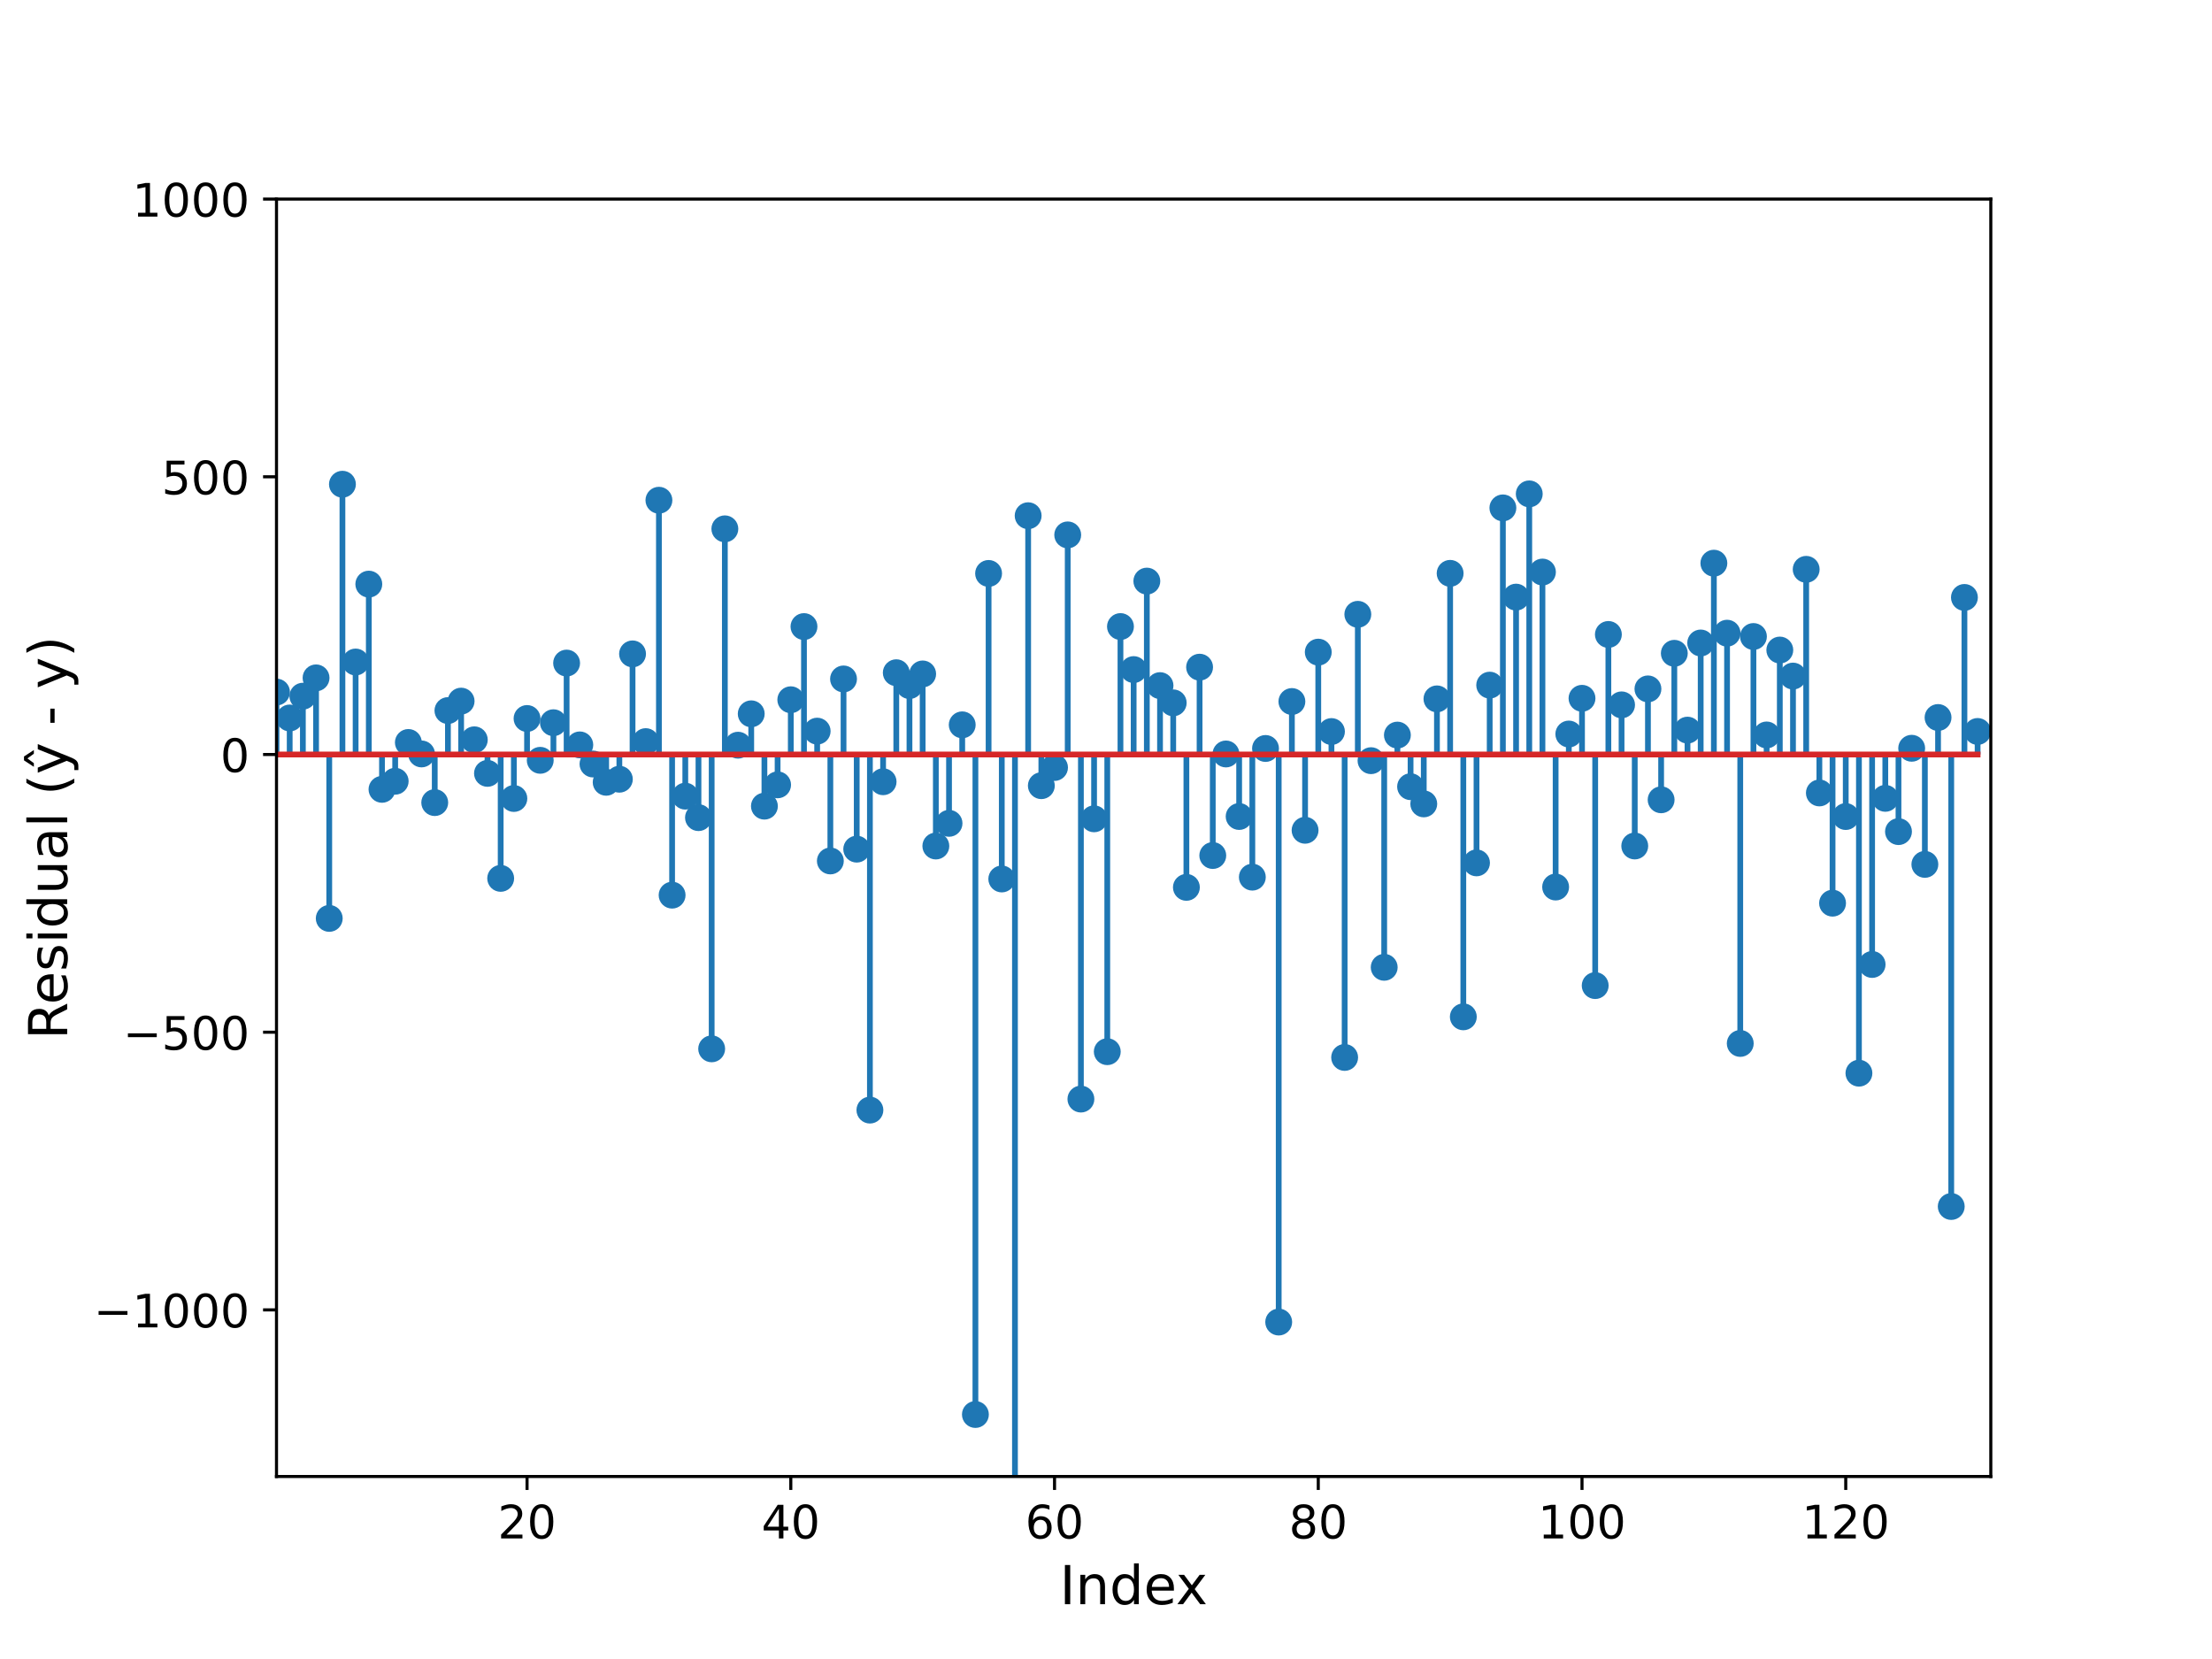 <?xml version="1.0" encoding="utf-8" standalone="no"?>
<!DOCTYPE svg PUBLIC "-//W3C//DTD SVG 1.1//EN"
  "http://www.w3.org/Graphics/SVG/1.1/DTD/svg11.dtd">
<!-- Created with matplotlib (https://matplotlib.org/) -->
<svg height="432pt" version="1.1" viewBox="0 0 576 432" width="576pt" xmlns="http://www.w3.org/2000/svg" xmlns:xlink="http://www.w3.org/1999/xlink">
 <defs>
  <style type="text/css">*{stroke-linecap:butt;stroke-linejoin:round;}</style>
 </defs>
 <g id="figure_1">
  <g id="patch_1">
   <path d="M 0 432 
L 576 432 
L 576 0 
L 0 0 
z
" style="fill:#ffffff;"/>
  </g>
  <g id="axes_1">
   <g id="patch_2">
    <path d="M 72 384.48 
L 518.4 384.48 
L 518.4 51.84 
L 72 51.84 
z
" style="fill:#ffffff;"/>
   </g>
   <g id="matplotlib.axis_1">
    <g id="xtick_1">
     <g id="line2d_1">
      <defs>
       <path d="M 0 0 
L 0 3.5 
" id="mcae32a665b" style="stroke:#000000;stroke-width:0.8;"/>
      </defs>
      <g>
       <use style="stroke:#000000;stroke-width:0.8;" x="137.243" xlink:href="#mcae32a665b" y="384.48"/>
      </g>
     </g>
     <g id="text_1">
      <!-- 20 -->
      <g transform="translate(129.608 400.598)scale(0.12 -0.12)">
       <defs>
        <path d="M 19.188 8.297 
L 53.609 8.297 
L 53.609 0 
L 7.328 0 
L 7.328 8.297 
Q 12.938 14.109 22.625 23.891 
Q 32.328 33.688 34.812 36.531 
Q 39.547 41.844 41.422 45.531 
Q 43.312 49.219 43.312 52.781 
Q 43.312 58.594 39.234 62.25 
Q 35.156 65.922 28.609 65.922 
Q 23.969 65.922 18.812 64.312 
Q 13.672 62.703 7.812 59.422 
L 7.812 69.391 
Q 13.766 71.781 18.938 73 
Q 24.125 74.219 28.422 74.219 
Q 39.75 74.219 46.484 68.547 
Q 53.219 62.891 53.219 53.422 
Q 53.219 48.922 51.531 44.891 
Q 49.859 40.875 45.406 35.406 
Q 44.188 33.984 37.641 27.219 
Q 31.109 20.453 19.188 8.297 
z
" id="DejaVuSans-50"/>
        <path d="M 31.781 66.406 
Q 24.172 66.406 20.328 58.906 
Q 16.5 51.422 16.5 36.375 
Q 16.5 21.391 20.328 13.891 
Q 24.172 6.391 31.781 6.391 
Q 39.453 6.391 43.281 13.891 
Q 47.125 21.391 47.125 36.375 
Q 47.125 51.422 43.281 58.906 
Q 39.453 66.406 31.781 66.406 
z
M 31.781 74.219 
Q 44.047 74.219 50.516 64.516 
Q 56.984 54.828 56.984 36.375 
Q 56.984 17.969 50.516 8.266 
Q 44.047 -1.422 31.781 -1.422 
Q 19.531 -1.422 13.062 8.266 
Q 6.594 17.969 6.594 36.375 
Q 6.594 54.828 13.062 64.516 
Q 19.531 74.219 31.781 74.219 
z
" id="DejaVuSans-48"/>
       </defs>
       <use xlink:href="#DejaVuSans-50"/>
       <use x="63.623" xlink:href="#DejaVuSans-48"/>
      </g>
     </g>
    </g>
    <g id="xtick_2">
     <g id="line2d_2">
      <g>
       <use style="stroke:#000000;stroke-width:0.8;" x="205.92" xlink:href="#mcae32a665b" y="384.48"/>
      </g>
     </g>
     <g id="text_2">
      <!-- 40 -->
      <g transform="translate(198.285 400.598)scale(0.12 -0.12)">
       <defs>
        <path d="M 37.797 64.312 
L 12.891 25.391 
L 37.797 25.391 
z
M 35.203 72.906 
L 47.609 72.906 
L 47.609 25.391 
L 58.016 25.391 
L 58.016 17.188 
L 47.609 17.188 
L 47.609 0 
L 37.797 0 
L 37.797 17.188 
L 4.891 17.188 
L 4.891 26.703 
z
" id="DejaVuSans-52"/>
       </defs>
       <use xlink:href="#DejaVuSans-52"/>
       <use x="63.623" xlink:href="#DejaVuSans-48"/>
      </g>
     </g>
    </g>
    <g id="xtick_3">
     <g id="line2d_3">
      <g>
       <use style="stroke:#000000;stroke-width:0.8;" x="274.597" xlink:href="#mcae32a665b" y="384.48"/>
      </g>
     </g>
     <g id="text_3">
      <!-- 60 -->
      <g transform="translate(266.962 400.598)scale(0.12 -0.12)">
       <defs>
        <path d="M 33.016 40.375 
Q 26.375 40.375 22.484 35.828 
Q 18.609 31.297 18.609 23.391 
Q 18.609 15.531 22.484 10.953 
Q 26.375 6.391 33.016 6.391 
Q 39.656 6.391 43.531 10.953 
Q 47.406 15.531 47.406 23.391 
Q 47.406 31.297 43.531 35.828 
Q 39.656 40.375 33.016 40.375 
z
M 52.594 71.297 
L 52.594 62.312 
Q 48.875 64.062 45.094 64.984 
Q 41.312 65.922 37.594 65.922 
Q 27.828 65.922 22.672 59.328 
Q 17.531 52.734 16.797 39.406 
Q 19.672 43.656 24.016 45.922 
Q 28.375 48.188 33.594 48.188 
Q 44.578 48.188 50.953 41.516 
Q 57.328 34.859 57.328 23.391 
Q 57.328 12.156 50.688 5.359 
Q 44.047 -1.422 33.016 -1.422 
Q 20.359 -1.422 13.672 8.266 
Q 6.984 17.969 6.984 36.375 
Q 6.984 53.656 15.188 63.938 
Q 23.391 74.219 37.203 74.219 
Q 40.922 74.219 44.703 73.484 
Q 48.484 72.75 52.594 71.297 
z
" id="DejaVuSans-54"/>
       </defs>
       <use xlink:href="#DejaVuSans-54"/>
       <use x="63.623" xlink:href="#DejaVuSans-48"/>
      </g>
     </g>
    </g>
    <g id="xtick_4">
     <g id="line2d_4">
      <g>
       <use style="stroke:#000000;stroke-width:0.8;" x="343.274" xlink:href="#mcae32a665b" y="384.48"/>
      </g>
     </g>
     <g id="text_4">
      <!-- 80 -->
      <g transform="translate(335.639 400.598)scale(0.12 -0.12)">
       <defs>
        <path d="M 31.781 34.625 
Q 24.75 34.625 20.719 30.859 
Q 16.703 27.094 16.703 20.516 
Q 16.703 13.922 20.719 10.156 
Q 24.75 6.391 31.781 6.391 
Q 38.812 6.391 42.859 10.172 
Q 46.922 13.969 46.922 20.516 
Q 46.922 27.094 42.891 30.859 
Q 38.875 34.625 31.781 34.625 
z
M 21.922 38.812 
Q 15.578 40.375 12.031 44.719 
Q 8.5 49.078 8.5 55.328 
Q 8.5 64.062 14.719 69.141 
Q 20.953 74.219 31.781 74.219 
Q 42.672 74.219 48.875 69.141 
Q 55.078 64.062 55.078 55.328 
Q 55.078 49.078 51.531 44.719 
Q 48 40.375 41.703 38.812 
Q 48.828 37.156 52.797 32.312 
Q 56.781 27.484 56.781 20.516 
Q 56.781 9.906 50.312 4.234 
Q 43.844 -1.422 31.781 -1.422 
Q 19.734 -1.422 13.25 4.234 
Q 6.781 9.906 6.781 20.516 
Q 6.781 27.484 10.781 32.312 
Q 14.797 37.156 21.922 38.812 
z
M 18.312 54.391 
Q 18.312 48.734 21.844 45.562 
Q 25.391 42.391 31.781 42.391 
Q 38.141 42.391 41.719 45.562 
Q 45.312 48.734 45.312 54.391 
Q 45.312 60.062 41.719 63.234 
Q 38.141 66.406 31.781 66.406 
Q 25.391 66.406 21.844 63.234 
Q 18.312 60.062 18.312 54.391 
z
" id="DejaVuSans-56"/>
       </defs>
       <use xlink:href="#DejaVuSans-56"/>
       <use x="63.623" xlink:href="#DejaVuSans-48"/>
      </g>
     </g>
    </g>
    <g id="xtick_5">
     <g id="line2d_5">
      <g>
       <use style="stroke:#000000;stroke-width:0.8;" x="411.951" xlink:href="#mcae32a665b" y="384.48"/>
      </g>
     </g>
     <g id="text_5">
      <!-- 100 -->
      <g transform="translate(400.498 400.598)scale(0.12 -0.12)">
       <defs>
        <path d="M 12.406 8.297 
L 28.516 8.297 
L 28.516 63.922 
L 10.984 60.406 
L 10.984 69.391 
L 28.422 72.906 
L 38.281 72.906 
L 38.281 8.297 
L 54.391 8.297 
L 54.391 0 
L 12.406 0 
z
" id="DejaVuSans-49"/>
       </defs>
       <use xlink:href="#DejaVuSans-49"/>
       <use x="63.623" xlink:href="#DejaVuSans-48"/>
       <use x="127.246" xlink:href="#DejaVuSans-48"/>
      </g>
     </g>
    </g>
    <g id="xtick_6">
     <g id="line2d_6">
      <g>
       <use style="stroke:#000000;stroke-width:0.8;" x="480.628" xlink:href="#mcae32a665b" y="384.48"/>
      </g>
     </g>
     <g id="text_6">
      <!-- 120 -->
      <g transform="translate(469.175 400.598)scale(0.12 -0.12)">
       <use xlink:href="#DejaVuSans-49"/>
       <use x="63.623" xlink:href="#DejaVuSans-50"/>
       <use x="127.246" xlink:href="#DejaVuSans-48"/>
      </g>
     </g>
    </g>
    <g id="text_7">
     <!-- Index -->
     <g transform="translate(275.927 417.732)scale(0.14 -0.14)">
      <defs>
       <path d="M 9.812 72.906 
L 19.672 72.906 
L 19.672 0 
L 9.812 0 
z
" id="DejaVuSans-73"/>
       <path d="M 54.891 33.016 
L 54.891 0 
L 45.906 0 
L 45.906 32.719 
Q 45.906 40.484 42.875 44.328 
Q 39.844 48.188 33.797 48.188 
Q 26.516 48.188 22.312 43.547 
Q 18.109 38.922 18.109 30.906 
L 18.109 0 
L 9.078 0 
L 9.078 54.688 
L 18.109 54.688 
L 18.109 46.188 
Q 21.344 51.125 25.703 53.562 
Q 30.078 56 35.797 56 
Q 45.219 56 50.047 50.172 
Q 54.891 44.344 54.891 33.016 
z
" id="DejaVuSans-110"/>
       <path d="M 45.406 46.391 
L 45.406 75.984 
L 54.391 75.984 
L 54.391 0 
L 45.406 0 
L 45.406 8.203 
Q 42.578 3.328 38.25 0.953 
Q 33.938 -1.422 27.875 -1.422 
Q 17.969 -1.422 11.734 6.484 
Q 5.516 14.406 5.516 27.297 
Q 5.516 40.188 11.734 48.094 
Q 17.969 56 27.875 56 
Q 33.938 56 38.25 53.625 
Q 42.578 51.266 45.406 46.391 
z
M 14.797 27.297 
Q 14.797 17.391 18.875 11.75 
Q 22.953 6.109 30.078 6.109 
Q 37.203 6.109 41.297 11.75 
Q 45.406 17.391 45.406 27.297 
Q 45.406 37.203 41.297 42.844 
Q 37.203 48.484 30.078 48.484 
Q 22.953 48.484 18.875 42.844 
Q 14.797 37.203 14.797 27.297 
z
" id="DejaVuSans-100"/>
       <path d="M 56.203 29.594 
L 56.203 25.203 
L 14.891 25.203 
Q 15.484 15.922 20.484 11.062 
Q 25.484 6.203 34.422 6.203 
Q 39.594 6.203 44.453 7.469 
Q 49.312 8.734 54.109 11.281 
L 54.109 2.781 
Q 49.266 0.734 44.188 -0.344 
Q 39.109 -1.422 33.891 -1.422 
Q 20.797 -1.422 13.156 6.188 
Q 5.516 13.812 5.516 26.812 
Q 5.516 40.234 12.766 48.109 
Q 20.016 56 32.328 56 
Q 43.359 56 49.781 48.891 
Q 56.203 41.797 56.203 29.594 
z
M 47.219 32.234 
Q 47.125 39.594 43.094 43.984 
Q 39.062 48.391 32.422 48.391 
Q 24.906 48.391 20.391 44.141 
Q 15.875 39.891 15.188 32.172 
z
" id="DejaVuSans-101"/>
       <path d="M 54.891 54.688 
L 35.109 28.078 
L 55.906 0 
L 45.312 0 
L 29.391 21.484 
L 13.484 0 
L 2.875 0 
L 24.125 28.609 
L 4.688 54.688 
L 15.281 54.688 
L 29.781 35.203 
L 44.281 54.688 
z
" id="DejaVuSans-120"/>
      </defs>
      <use xlink:href="#DejaVuSans-73"/>
      <use x="29.492" xlink:href="#DejaVuSans-110"/>
      <use x="92.871" xlink:href="#DejaVuSans-100"/>
      <use x="156.348" xlink:href="#DejaVuSans-101"/>
      <use x="216.121" xlink:href="#DejaVuSans-120"/>
     </g>
    </g>
   </g>
   <g id="matplotlib.axis_2">
    <g id="ytick_1">
     <g id="line2d_7">
      <defs>
       <path d="M 0 0 
L -3.5 0 
" id="m6c1aef86cd" style="stroke:#000000;stroke-width:0.8;"/>
      </defs>
      <g>
       <use style="stroke:#000000;stroke-width:0.8;" x="72" xlink:href="#m6c1aef86cd" y="341.092"/>
      </g>
     </g>
     <g id="text_8">
      <!-- −1000 -->
      <g transform="translate(24.404 345.651)scale(0.12 -0.12)">
       <defs>
        <path d="M 10.594 35.5 
L 73.188 35.5 
L 73.188 27.203 
L 10.594 27.203 
z
" id="DejaVuSans-8722"/>
       </defs>
       <use xlink:href="#DejaVuSans-8722"/>
       <use x="83.789" xlink:href="#DejaVuSans-49"/>
       <use x="147.412" xlink:href="#DejaVuSans-48"/>
       <use x="211.035" xlink:href="#DejaVuSans-48"/>
       <use x="274.658" xlink:href="#DejaVuSans-48"/>
      </g>
     </g>
    </g>
    <g id="ytick_2">
     <g id="line2d_8">
      <g>
       <use style="stroke:#000000;stroke-width:0.8;" x="72" xlink:href="#m6c1aef86cd" y="268.779"/>
      </g>
     </g>
     <g id="text_9">
      <!-- −500 -->
      <g transform="translate(32.039 273.338)scale(0.12 -0.12)">
       <defs>
        <path d="M 10.797 72.906 
L 49.516 72.906 
L 49.516 64.594 
L 19.828 64.594 
L 19.828 46.734 
Q 21.969 47.469 24.109 47.828 
Q 26.266 48.188 28.422 48.188 
Q 40.625 48.188 47.75 41.5 
Q 54.891 34.812 54.891 23.391 
Q 54.891 11.625 47.562 5.094 
Q 40.234 -1.422 26.906 -1.422 
Q 22.312 -1.422 17.547 -0.641 
Q 12.797 0.141 7.719 1.703 
L 7.719 11.625 
Q 12.109 9.234 16.797 8.062 
Q 21.484 6.891 26.703 6.891 
Q 35.156 6.891 40.078 11.328 
Q 45.016 15.766 45.016 23.391 
Q 45.016 31 40.078 35.438 
Q 35.156 39.891 26.703 39.891 
Q 22.75 39.891 18.812 39.016 
Q 14.891 38.141 10.797 36.281 
z
" id="DejaVuSans-53"/>
       </defs>
       <use xlink:href="#DejaVuSans-8722"/>
       <use x="83.789" xlink:href="#DejaVuSans-53"/>
       <use x="147.412" xlink:href="#DejaVuSans-48"/>
       <use x="211.035" xlink:href="#DejaVuSans-48"/>
      </g>
     </g>
    </g>
    <g id="ytick_3">
     <g id="line2d_9">
      <g>
       <use style="stroke:#000000;stroke-width:0.8;" x="72" xlink:href="#m6c1aef86cd" y="196.466"/>
      </g>
     </g>
     <g id="text_10">
      <!-- 0 -->
      <g transform="translate(57.365 201.025)scale(0.12 -0.12)">
       <use xlink:href="#DejaVuSans-48"/>
      </g>
     </g>
    </g>
    <g id="ytick_4">
     <g id="line2d_10">
      <g>
       <use style="stroke:#000000;stroke-width:0.8;" x="72" xlink:href="#m6c1aef86cd" y="124.153"/>
      </g>
     </g>
     <g id="text_11">
      <!-- 500 -->
      <g transform="translate(42.095 128.712)scale(0.12 -0.12)">
       <use xlink:href="#DejaVuSans-53"/>
       <use x="63.623" xlink:href="#DejaVuSans-48"/>
       <use x="127.246" xlink:href="#DejaVuSans-48"/>
      </g>
     </g>
    </g>
    <g id="ytick_5">
     <g id="line2d_11">
      <g>
       <use style="stroke:#000000;stroke-width:0.8;" x="72" xlink:href="#m6c1aef86cd" y="51.84"/>
      </g>
     </g>
     <g id="text_12">
      <!-- 1000 -->
      <g transform="translate(34.46 56.399)scale(0.12 -0.12)">
       <use xlink:href="#DejaVuSans-49"/>
       <use x="63.623" xlink:href="#DejaVuSans-48"/>
       <use x="127.246" xlink:href="#DejaVuSans-48"/>
       <use x="190.869" xlink:href="#DejaVuSans-48"/>
      </g>
     </g>
    </g>
    <g id="text_13">
     <!-- Residual (ŷ - y) -->
     <g transform="translate(17.493 270.67)rotate(-90)scale(0.14 -0.14)">
      <defs>
       <path d="M 44.391 34.188 
Q 47.562 33.109 50.562 29.594 
Q 53.562 26.078 56.594 19.922 
L 66.609 0 
L 56 0 
L 46.688 18.703 
Q 43.062 26.031 39.672 28.422 
Q 36.281 30.812 30.422 30.812 
L 19.672 30.812 
L 19.672 0 
L 9.812 0 
L 9.812 72.906 
L 32.078 72.906 
Q 44.578 72.906 50.734 67.672 
Q 56.891 62.453 56.891 51.906 
Q 56.891 45.016 53.688 40.469 
Q 50.484 35.938 44.391 34.188 
z
M 19.672 64.797 
L 19.672 38.922 
L 32.078 38.922 
Q 39.203 38.922 42.844 42.219 
Q 46.484 45.516 46.484 51.906 
Q 46.484 58.297 42.844 61.547 
Q 39.203 64.797 32.078 64.797 
z
" id="DejaVuSans-82"/>
       <path d="M 44.281 53.078 
L 44.281 44.578 
Q 40.484 46.531 36.375 47.5 
Q 32.281 48.484 27.875 48.484 
Q 21.188 48.484 17.844 46.438 
Q 14.5 44.391 14.5 40.281 
Q 14.5 37.156 16.891 35.375 
Q 19.281 33.594 26.516 31.984 
L 29.594 31.297 
Q 39.156 29.25 43.188 25.516 
Q 47.219 21.781 47.219 15.094 
Q 47.219 7.469 41.188 3.016 
Q 35.156 -1.422 24.609 -1.422 
Q 20.219 -1.422 15.453 -0.562 
Q 10.688 0.297 5.422 2 
L 5.422 11.281 
Q 10.406 8.688 15.234 7.391 
Q 20.062 6.109 24.812 6.109 
Q 31.156 6.109 34.562 8.281 
Q 37.984 10.453 37.984 14.406 
Q 37.984 18.062 35.516 20.016 
Q 33.062 21.969 24.703 23.781 
L 21.578 24.516 
Q 13.234 26.266 9.516 29.906 
Q 5.812 33.547 5.812 39.891 
Q 5.812 47.609 11.281 51.797 
Q 16.75 56 26.812 56 
Q 31.781 56 36.172 55.266 
Q 40.578 54.547 44.281 53.078 
z
" id="DejaVuSans-115"/>
       <path d="M 9.422 54.688 
L 18.406 54.688 
L 18.406 0 
L 9.422 0 
z
M 9.422 75.984 
L 18.406 75.984 
L 18.406 64.594 
L 9.422 64.594 
z
" id="DejaVuSans-105"/>
       <path d="M 8.5 21.578 
L 8.5 54.688 
L 17.484 54.688 
L 17.484 21.922 
Q 17.484 14.156 20.5 10.266 
Q 23.531 6.391 29.594 6.391 
Q 36.859 6.391 41.078 11.031 
Q 45.312 15.672 45.312 23.688 
L 45.312 54.688 
L 54.297 54.688 
L 54.297 0 
L 45.312 0 
L 45.312 8.406 
Q 42.047 3.422 37.719 1 
Q 33.406 -1.422 27.688 -1.422 
Q 18.266 -1.422 13.375 4.438 
Q 8.5 10.297 8.5 21.578 
z
M 31.109 56 
z
" id="DejaVuSans-117"/>
       <path d="M 34.281 27.484 
Q 23.391 27.484 19.188 25 
Q 14.984 22.516 14.984 16.5 
Q 14.984 11.719 18.141 8.906 
Q 21.297 6.109 26.703 6.109 
Q 34.188 6.109 38.703 11.406 
Q 43.219 16.703 43.219 25.484 
L 43.219 27.484 
z
M 52.203 31.203 
L 52.203 0 
L 43.219 0 
L 43.219 8.297 
Q 40.141 3.328 35.547 0.953 
Q 30.953 -1.422 24.312 -1.422 
Q 15.922 -1.422 10.953 3.297 
Q 6 8.016 6 15.922 
Q 6 25.141 12.172 29.828 
Q 18.359 34.516 30.609 34.516 
L 43.219 34.516 
L 43.219 35.406 
Q 43.219 41.609 39.141 45 
Q 35.062 48.391 27.688 48.391 
Q 23 48.391 18.547 47.266 
Q 14.109 46.141 10.016 43.891 
L 10.016 52.203 
Q 14.938 54.109 19.578 55.047 
Q 24.219 56 28.609 56 
Q 40.484 56 46.344 49.844 
Q 52.203 43.703 52.203 31.203 
z
" id="DejaVuSans-97"/>
       <path d="M 9.422 75.984 
L 18.406 75.984 
L 18.406 0 
L 9.422 0 
z
" id="DejaVuSans-108"/>
       <path id="DejaVuSans-32"/>
       <path d="M 31 75.875 
Q 24.469 64.656 21.281 53.656 
Q 18.109 42.672 18.109 31.391 
Q 18.109 20.125 21.312 9.062 
Q 24.516 -2 31 -13.188 
L 23.188 -13.188 
Q 15.875 -1.703 12.234 9.375 
Q 8.594 20.453 8.594 31.391 
Q 8.594 42.281 12.203 53.312 
Q 15.828 64.359 23.188 75.875 
z
" id="DejaVuSans-40"/>
       <path d="M 25.984 80.328 
L 33.203 80.328 
L 45.172 61.969 
L 38.375 61.969 
L 29.594 73.922 
L 20.797 61.969 
L 14.016 61.969 
z
M 32.172 -5.078 
Q 28.375 -14.844 24.75 -17.812 
Q 21.141 -20.797 15.094 -20.797 
L 7.906 -20.797 
L 7.906 -13.281 
L 13.188 -13.281 
Q 16.891 -13.281 18.938 -11.516 
Q 21 -9.766 23.484 -3.219 
L 25.094 0.875 
L 2.984 54.688 
L 12.5 54.688 
L 29.594 11.922 
L 46.688 54.688 
L 56.203 54.688 
z
" id="DejaVuSans-375"/>
       <path d="M 4.891 31.391 
L 31.203 31.391 
L 31.203 23.391 
L 4.891 23.391 
z
" id="DejaVuSans-45"/>
       <path d="M 32.172 -5.078 
Q 28.375 -14.844 24.75 -17.812 
Q 21.141 -20.797 15.094 -20.797 
L 7.906 -20.797 
L 7.906 -13.281 
L 13.188 -13.281 
Q 16.891 -13.281 18.938 -11.516 
Q 21 -9.766 23.484 -3.219 
L 25.094 0.875 
L 2.984 54.688 
L 12.5 54.688 
L 29.594 11.922 
L 46.688 54.688 
L 56.203 54.688 
z
" id="DejaVuSans-121"/>
       <path d="M 8.016 75.875 
L 15.828 75.875 
Q 23.141 64.359 26.781 53.312 
Q 30.422 42.281 30.422 31.391 
Q 30.422 20.453 26.781 9.375 
Q 23.141 -1.703 15.828 -13.188 
L 8.016 -13.188 
Q 14.5 -2 17.703 9.062 
Q 20.906 20.125 20.906 31.391 
Q 20.906 42.672 17.703 53.656 
Q 14.5 64.656 8.016 75.875 
z
" id="DejaVuSans-41"/>
      </defs>
      <use xlink:href="#DejaVuSans-82"/>
      <use x="64.982" xlink:href="#DejaVuSans-101"/>
      <use x="126.506" xlink:href="#DejaVuSans-115"/>
      <use x="178.605" xlink:href="#DejaVuSans-105"/>
      <use x="206.389" xlink:href="#DejaVuSans-100"/>
      <use x="269.865" xlink:href="#DejaVuSans-117"/>
      <use x="333.244" xlink:href="#DejaVuSans-97"/>
      <use x="394.523" xlink:href="#DejaVuSans-108"/>
      <use x="422.307" xlink:href="#DejaVuSans-32"/>
      <use x="454.094" xlink:href="#DejaVuSans-40"/>
      <use x="493.107" xlink:href="#DejaVuSans-375"/>
      <use x="552.287" xlink:href="#DejaVuSans-32"/>
      <use x="584.074" xlink:href="#DejaVuSans-45"/>
      <use x="620.158" xlink:href="#DejaVuSans-32"/>
      <use x="651.945" xlink:href="#DejaVuSans-121"/>
      <use x="711.125" xlink:href="#DejaVuSans-41"/>
     </g>
    </g>
   </g>
   <g id="LineCollection_1">
    <path clip-path="url(#pf181bdb2a8)" d="M 68.566 196.466 
L 68.566 104.268 
" style="fill:none;stroke:#1f77b4;stroke-width:1.5;"/>
    <path clip-path="url(#pf181bdb2a8)" d="M 72 196.466 
L 72 180.211 
" style="fill:none;stroke:#1f77b4;stroke-width:1.5;"/>
    <path clip-path="url(#pf181bdb2a8)" d="M 75.434 196.466 
L 75.434 186.963 
" style="fill:none;stroke:#1f77b4;stroke-width:1.5;"/>
    <path clip-path="url(#pf181bdb2a8)" d="M 78.868 196.466 
L 78.868 181.283 
" style="fill:none;stroke:#1f77b4;stroke-width:1.5;"/>
    <path clip-path="url(#pf181bdb2a8)" d="M 82.302 196.466 
L 82.302 176.518 
" style="fill:none;stroke:#1f77b4;stroke-width:1.5;"/>
    <path clip-path="url(#pf181bdb2a8)" d="M 85.735 196.466 
L 85.735 239.149 
" style="fill:none;stroke:#1f77b4;stroke-width:1.5;"/>
    <path clip-path="url(#pf181bdb2a8)" d="M 89.169 196.466 
L 89.169 126.091 
" style="fill:none;stroke:#1f77b4;stroke-width:1.5;"/>
    <path clip-path="url(#pf181bdb2a8)" d="M 92.603 196.466 
L 92.603 172.386 
" style="fill:none;stroke:#1f77b4;stroke-width:1.5;"/>
    <path clip-path="url(#pf181bdb2a8)" d="M 96.037 196.466 
L 96.037 152.105 
" style="fill:none;stroke:#1f77b4;stroke-width:1.5;"/>
    <path clip-path="url(#pf181bdb2a8)" d="M 99.471 196.466 
L 99.471 205.541 
" style="fill:none;stroke:#1f77b4;stroke-width:1.5;"/>
    <path clip-path="url(#pf181bdb2a8)" d="M 102.905 196.466 
L 102.905 203.431 
" style="fill:none;stroke:#1f77b4;stroke-width:1.5;"/>
    <path clip-path="url(#pf181bdb2a8)" d="M 106.338 196.466 
L 106.338 193.338 
" style="fill:none;stroke:#1f77b4;stroke-width:1.5;"/>
    <path clip-path="url(#pf181bdb2a8)" d="M 109.772 196.466 
L 109.772 196.324 
" style="fill:none;stroke:#1f77b4;stroke-width:1.5;"/>
    <path clip-path="url(#pf181bdb2a8)" d="M 113.206 196.466 
L 113.206 208.992 
" style="fill:none;stroke:#1f77b4;stroke-width:1.5;"/>
    <path clip-path="url(#pf181bdb2a8)" d="M 116.64 196.466 
L 116.64 185.033 
" style="fill:none;stroke:#1f77b4;stroke-width:1.5;"/>
    <path clip-path="url(#pf181bdb2a8)" d="M 120.074 196.466 
L 120.074 182.572 
" style="fill:none;stroke:#1f77b4;stroke-width:1.5;"/>
    <path clip-path="url(#pf181bdb2a8)" d="M 123.508 196.466 
L 123.508 192.645 
" style="fill:none;stroke:#1f77b4;stroke-width:1.5;"/>
    <path clip-path="url(#pf181bdb2a8)" d="M 126.942 196.466 
L 126.942 201.382 
" style="fill:none;stroke:#1f77b4;stroke-width:1.5;"/>
    <path clip-path="url(#pf181bdb2a8)" d="M 130.375 196.466 
L 130.375 228.725 
" style="fill:none;stroke:#1f77b4;stroke-width:1.5;"/>
    <path clip-path="url(#pf181bdb2a8)" d="M 133.809 196.466 
L 133.809 207.923 
" style="fill:none;stroke:#1f77b4;stroke-width:1.5;"/>
    <path clip-path="url(#pf181bdb2a8)" d="M 137.243 196.466 
L 137.243 187.098 
" style="fill:none;stroke:#1f77b4;stroke-width:1.5;"/>
    <path clip-path="url(#pf181bdb2a8)" d="M 140.677 196.466 
L 140.677 197.985 
" style="fill:none;stroke:#1f77b4;stroke-width:1.5;"/>
    <path clip-path="url(#pf181bdb2a8)" d="M 144.111 196.466 
L 144.111 188.196 
" style="fill:none;stroke:#1f77b4;stroke-width:1.5;"/>
    <path clip-path="url(#pf181bdb2a8)" d="M 147.545 196.466 
L 147.545 172.666 
" style="fill:none;stroke:#1f77b4;stroke-width:1.5;"/>
    <path clip-path="url(#pf181bdb2a8)" d="M 150.978 196.466 
L 150.978 193.97 
" style="fill:none;stroke:#1f77b4;stroke-width:1.5;"/>
    <path clip-path="url(#pf181bdb2a8)" d="M 154.412 196.466 
L 154.412 198.946 
" style="fill:none;stroke:#1f77b4;stroke-width:1.5;"/>
    <path clip-path="url(#pf181bdb2a8)" d="M 157.846 196.466 
L 157.846 203.706 
" style="fill:none;stroke:#1f77b4;stroke-width:1.5;"/>
    <path clip-path="url(#pf181bdb2a8)" d="M 161.28 196.466 
L 161.28 202.905 
" style="fill:none;stroke:#1f77b4;stroke-width:1.5;"/>
    <path clip-path="url(#pf181bdb2a8)" d="M 164.714 196.466 
L 164.714 170.271 
" style="fill:none;stroke:#1f77b4;stroke-width:1.5;"/>
    <path clip-path="url(#pf181bdb2a8)" d="M 168.148 196.466 
L 168.148 193.115 
" style="fill:none;stroke:#1f77b4;stroke-width:1.5;"/>
    <path clip-path="url(#pf181bdb2a8)" d="M 171.582 196.466 
L 171.582 130.261 
" style="fill:none;stroke:#1f77b4;stroke-width:1.5;"/>
    <path clip-path="url(#pf181bdb2a8)" d="M 175.015 196.466 
L 175.015 233.093 
" style="fill:none;stroke:#1f77b4;stroke-width:1.5;"/>
    <path clip-path="url(#pf181bdb2a8)" d="M 178.449 196.466 
L 178.449 207.312 
" style="fill:none;stroke:#1f77b4;stroke-width:1.5;"/>
    <path clip-path="url(#pf181bdb2a8)" d="M 181.883 196.466 
L 181.883 212.909 
" style="fill:none;stroke:#1f77b4;stroke-width:1.5;"/>
    <path clip-path="url(#pf181bdb2a8)" d="M 185.317 196.466 
L 185.317 273.112 
" style="fill:none;stroke:#1f77b4;stroke-width:1.5;"/>
    <path clip-path="url(#pf181bdb2a8)" d="M 188.751 196.466 
L 188.751 137.708 
" style="fill:none;stroke:#1f77b4;stroke-width:1.5;"/>
    <path clip-path="url(#pf181bdb2a8)" d="M 192.185 196.466 
L 192.185 194.046 
" style="fill:none;stroke:#1f77b4;stroke-width:1.5;"/>
    <path clip-path="url(#pf181bdb2a8)" d="M 195.618 196.466 
L 195.618 185.876 
" style="fill:none;stroke:#1f77b4;stroke-width:1.5;"/>
    <path clip-path="url(#pf181bdb2a8)" d="M 199.052 196.466 
L 199.052 209.919 
" style="fill:none;stroke:#1f77b4;stroke-width:1.5;"/>
    <path clip-path="url(#pf181bdb2a8)" d="M 202.486 196.466 
L 202.486 204.368 
" style="fill:none;stroke:#1f77b4;stroke-width:1.5;"/>
    <path clip-path="url(#pf181bdb2a8)" d="M 205.92 196.466 
L 205.92 182.214 
" style="fill:none;stroke:#1f77b4;stroke-width:1.5;"/>
    <path clip-path="url(#pf181bdb2a8)" d="M 209.354 196.466 
L 209.354 163.159 
" style="fill:none;stroke:#1f77b4;stroke-width:1.5;"/>
    <path clip-path="url(#pf181bdb2a8)" d="M 212.788 196.466 
L 212.788 190.388 
" style="fill:none;stroke:#1f77b4;stroke-width:1.5;"/>
    <path clip-path="url(#pf181bdb2a8)" d="M 216.222 196.466 
L 216.222 224.188 
" style="fill:none;stroke:#1f77b4;stroke-width:1.5;"/>
    <path clip-path="url(#pf181bdb2a8)" d="M 219.655 196.466 
L 219.655 176.798 
" style="fill:none;stroke:#1f77b4;stroke-width:1.5;"/>
    <path clip-path="url(#pf181bdb2a8)" d="M 223.089 196.466 
L 223.089 221.113 
" style="fill:none;stroke:#1f77b4;stroke-width:1.5;"/>
    <path clip-path="url(#pf181bdb2a8)" d="M 226.523 196.466 
L 226.523 289.066 
" style="fill:none;stroke:#1f77b4;stroke-width:1.5;"/>
    <path clip-path="url(#pf181bdb2a8)" d="M 229.957 196.466 
L 229.957 203.563 
" style="fill:none;stroke:#1f77b4;stroke-width:1.5;"/>
    <path clip-path="url(#pf181bdb2a8)" d="M 233.391 196.466 
L 233.391 175.178 
" style="fill:none;stroke:#1f77b4;stroke-width:1.5;"/>
    <path clip-path="url(#pf181bdb2a8)" d="M 236.825 196.466 
L 236.825 178.524 
" style="fill:none;stroke:#1f77b4;stroke-width:1.5;"/>
    <path clip-path="url(#pf181bdb2a8)" d="M 240.258 196.466 
L 240.258 175.493 
" style="fill:none;stroke:#1f77b4;stroke-width:1.5;"/>
    <path clip-path="url(#pf181bdb2a8)" d="M 243.692 196.466 
L 243.692 220.299 
" style="fill:none;stroke:#1f77b4;stroke-width:1.5;"/>
    <path clip-path="url(#pf181bdb2a8)" d="M 247.126 196.466 
L 247.126 214.392 
" style="fill:none;stroke:#1f77b4;stroke-width:1.5;"/>
    <path clip-path="url(#pf181bdb2a8)" d="M 250.56 196.466 
L 250.56 188.747 
" style="fill:none;stroke:#1f77b4;stroke-width:1.5;"/>
    <path clip-path="url(#pf181bdb2a8)" d="M 253.994 196.466 
L 253.994 368.331 
" style="fill:none;stroke:#1f77b4;stroke-width:1.5;"/>
    <path clip-path="url(#pf181bdb2a8)" d="M 257.428 196.466 
L 257.428 149.324 
" style="fill:none;stroke:#1f77b4;stroke-width:1.5;"/>
    <path clip-path="url(#pf181bdb2a8)" d="M 260.862 196.466 
L 260.862 228.88 
" style="fill:none;stroke:#1f77b4;stroke-width:1.5;"/>
    <path clip-path="url(#pf181bdb2a8)" d="M 264.295 196.466 
L 264.295 390.947 
" style="fill:none;stroke:#1f77b4;stroke-width:1.5;"/>
    <path clip-path="url(#pf181bdb2a8)" d="M 267.729 196.466 
L 267.729 134.292 
" style="fill:none;stroke:#1f77b4;stroke-width:1.5;"/>
    <path clip-path="url(#pf181bdb2a8)" d="M 271.163 196.466 
L 271.163 204.59 
" style="fill:none;stroke:#1f77b4;stroke-width:1.5;"/>
    <path clip-path="url(#pf181bdb2a8)" d="M 274.597 196.466 
L 274.597 199.856 
" style="fill:none;stroke:#1f77b4;stroke-width:1.5;"/>
    <path clip-path="url(#pf181bdb2a8)" d="M 278.031 196.466 
L 278.031 139.287 
" style="fill:none;stroke:#1f77b4;stroke-width:1.5;"/>
    <path clip-path="url(#pf181bdb2a8)" d="M 281.465 196.466 
L 281.465 286.195 
" style="fill:none;stroke:#1f77b4;stroke-width:1.5;"/>
    <path clip-path="url(#pf181bdb2a8)" d="M 284.898 196.466 
L 284.898 213.216 
" style="fill:none;stroke:#1f77b4;stroke-width:1.5;"/>
    <path clip-path="url(#pf181bdb2a8)" d="M 288.332 196.466 
L 288.332 273.854 
" style="fill:none;stroke:#1f77b4;stroke-width:1.5;"/>
    <path clip-path="url(#pf181bdb2a8)" d="M 291.766 196.466 
L 291.766 163.155 
" style="fill:none;stroke:#1f77b4;stroke-width:1.5;"/>
    <path clip-path="url(#pf181bdb2a8)" d="M 295.2 196.466 
L 295.2 174.356 
" style="fill:none;stroke:#1f77b4;stroke-width:1.5;"/>
    <path clip-path="url(#pf181bdb2a8)" d="M 298.634 196.466 
L 298.634 151.319 
" style="fill:none;stroke:#1f77b4;stroke-width:1.5;"/>
    <path clip-path="url(#pf181bdb2a8)" d="M 302.068 196.466 
L 302.068 178.532 
" style="fill:none;stroke:#1f77b4;stroke-width:1.5;"/>
    <path clip-path="url(#pf181bdb2a8)" d="M 305.502 196.466 
L 305.502 183.023 
" style="fill:none;stroke:#1f77b4;stroke-width:1.5;"/>
    <path clip-path="url(#pf181bdb2a8)" d="M 308.935 196.466 
L 308.935 231.065 
" style="fill:none;stroke:#1f77b4;stroke-width:1.5;"/>
    <path clip-path="url(#pf181bdb2a8)" d="M 312.369 196.466 
L 312.369 173.732 
" style="fill:none;stroke:#1f77b4;stroke-width:1.5;"/>
    <path clip-path="url(#pf181bdb2a8)" d="M 315.803 196.466 
L 315.803 222.773 
" style="fill:none;stroke:#1f77b4;stroke-width:1.5;"/>
    <path clip-path="url(#pf181bdb2a8)" d="M 319.237 196.466 
L 319.237 196.332 
" style="fill:none;stroke:#1f77b4;stroke-width:1.5;"/>
    <path clip-path="url(#pf181bdb2a8)" d="M 322.671 196.466 
L 322.671 212.61 
" style="fill:none;stroke:#1f77b4;stroke-width:1.5;"/>
    <path clip-path="url(#pf181bdb2a8)" d="M 326.105 196.466 
L 326.105 228.405 
" style="fill:none;stroke:#1f77b4;stroke-width:1.5;"/>
    <path clip-path="url(#pf181bdb2a8)" d="M 329.538 196.466 
L 329.538 194.901 
" style="fill:none;stroke:#1f77b4;stroke-width:1.5;"/>
    <path clip-path="url(#pf181bdb2a8)" d="M 332.972 196.466 
L 332.972 344.258 
" style="fill:none;stroke:#1f77b4;stroke-width:1.5;"/>
    <path clip-path="url(#pf181bdb2a8)" d="M 336.406 196.466 
L 336.406 182.672 
" style="fill:none;stroke:#1f77b4;stroke-width:1.5;"/>
    <path clip-path="url(#pf181bdb2a8)" d="M 339.84 196.466 
L 339.84 216.2 
" style="fill:none;stroke:#1f77b4;stroke-width:1.5;"/>
    <path clip-path="url(#pf181bdb2a8)" d="M 343.274 196.466 
L 343.274 169.815 
" style="fill:none;stroke:#1f77b4;stroke-width:1.5;"/>
    <path clip-path="url(#pf181bdb2a8)" d="M 346.708 196.466 
L 346.708 190.492 
" style="fill:none;stroke:#1f77b4;stroke-width:1.5;"/>
    <path clip-path="url(#pf181bdb2a8)" d="M 350.142 196.466 
L 350.142 275.353 
" style="fill:none;stroke:#1f77b4;stroke-width:1.5;"/>
    <path clip-path="url(#pf181bdb2a8)" d="M 353.575 196.466 
L 353.575 159.967 
" style="fill:none;stroke:#1f77b4;stroke-width:1.5;"/>
    <path clip-path="url(#pf181bdb2a8)" d="M 357.009 196.466 
L 357.009 198.078 
" style="fill:none;stroke:#1f77b4;stroke-width:1.5;"/>
    <path clip-path="url(#pf181bdb2a8)" d="M 360.443 196.466 
L 360.443 251.883 
" style="fill:none;stroke:#1f77b4;stroke-width:1.5;"/>
    <path clip-path="url(#pf181bdb2a8)" d="M 363.877 196.466 
L 363.877 191.417 
" style="fill:none;stroke:#1f77b4;stroke-width:1.5;"/>
    <path clip-path="url(#pf181bdb2a8)" d="M 367.311 196.466 
L 367.311 204.851 
" style="fill:none;stroke:#1f77b4;stroke-width:1.5;"/>
    <path clip-path="url(#pf181bdb2a8)" d="M 370.745 196.466 
L 370.745 209.328 
" style="fill:none;stroke:#1f77b4;stroke-width:1.5;"/>
    <path clip-path="url(#pf181bdb2a8)" d="M 374.178 196.466 
L 374.178 181.986 
" style="fill:none;stroke:#1f77b4;stroke-width:1.5;"/>
    <path clip-path="url(#pf181bdb2a8)" d="M 377.612 196.466 
L 377.612 149.3 
" style="fill:none;stroke:#1f77b4;stroke-width:1.5;"/>
    <path clip-path="url(#pf181bdb2a8)" d="M 381.046 196.466 
L 381.046 264.779 
" style="fill:none;stroke:#1f77b4;stroke-width:1.5;"/>
    <path clip-path="url(#pf181bdb2a8)" d="M 384.48 196.466 
L 384.48 224.687 
" style="fill:none;stroke:#1f77b4;stroke-width:1.5;"/>
    <path clip-path="url(#pf181bdb2a8)" d="M 387.914 196.466 
L 387.914 178.41 
" style="fill:none;stroke:#1f77b4;stroke-width:1.5;"/>
    <path clip-path="url(#pf181bdb2a8)" d="M 391.348 196.466 
L 391.348 132.254 
" style="fill:none;stroke:#1f77b4;stroke-width:1.5;"/>
    <path clip-path="url(#pf181bdb2a8)" d="M 394.782 196.466 
L 394.782 155.491 
" style="fill:none;stroke:#1f77b4;stroke-width:1.5;"/>
    <path clip-path="url(#pf181bdb2a8)" d="M 398.215 196.466 
L 398.215 128.607 
" style="fill:none;stroke:#1f77b4;stroke-width:1.5;"/>
    <path clip-path="url(#pf181bdb2a8)" d="M 401.649 196.466 
L 401.649 148.96 
" style="fill:none;stroke:#1f77b4;stroke-width:1.5;"/>
    <path clip-path="url(#pf181bdb2a8)" d="M 405.083 196.466 
L 405.083 230.98 
" style="fill:none;stroke:#1f77b4;stroke-width:1.5;"/>
    <path clip-path="url(#pf181bdb2a8)" d="M 408.517 196.466 
L 408.517 191.14 
" style="fill:none;stroke:#1f77b4;stroke-width:1.5;"/>
    <path clip-path="url(#pf181bdb2a8)" d="M 411.951 196.466 
L 411.951 181.837 
" style="fill:none;stroke:#1f77b4;stroke-width:1.5;"/>
    <path clip-path="url(#pf181bdb2a8)" d="M 415.385 196.466 
L 415.385 256.644 
" style="fill:none;stroke:#1f77b4;stroke-width:1.5;"/>
    <path clip-path="url(#pf181bdb2a8)" d="M 418.818 196.466 
L 418.818 165.213 
" style="fill:none;stroke:#1f77b4;stroke-width:1.5;"/>
    <path clip-path="url(#pf181bdb2a8)" d="M 422.252 196.466 
L 422.252 183.547 
" style="fill:none;stroke:#1f77b4;stroke-width:1.5;"/>
    <path clip-path="url(#pf181bdb2a8)" d="M 425.686 196.466 
L 425.686 220.292 
" style="fill:none;stroke:#1f77b4;stroke-width:1.5;"/>
    <path clip-path="url(#pf181bdb2a8)" d="M 429.12 196.466 
L 429.12 179.388 
" style="fill:none;stroke:#1f77b4;stroke-width:1.5;"/>
    <path clip-path="url(#pf181bdb2a8)" d="M 432.554 196.466 
L 432.554 208.264 
" style="fill:none;stroke:#1f77b4;stroke-width:1.5;"/>
    <path clip-path="url(#pf181bdb2a8)" d="M 435.988 196.466 
L 435.988 170.119 
" style="fill:none;stroke:#1f77b4;stroke-width:1.5;"/>
    <path clip-path="url(#pf181bdb2a8)" d="M 439.422 196.466 
L 439.422 190.126 
" style="fill:none;stroke:#1f77b4;stroke-width:1.5;"/>
    <path clip-path="url(#pf181bdb2a8)" d="M 442.855 196.466 
L 442.855 167.433 
" style="fill:none;stroke:#1f77b4;stroke-width:1.5;"/>
    <path clip-path="url(#pf181bdb2a8)" d="M 446.289 196.466 
L 446.289 146.652 
" style="fill:none;stroke:#1f77b4;stroke-width:1.5;"/>
    <path clip-path="url(#pf181bdb2a8)" d="M 449.723 196.466 
L 449.723 164.882 
" style="fill:none;stroke:#1f77b4;stroke-width:1.5;"/>
    <path clip-path="url(#pf181bdb2a8)" d="M 453.157 196.466 
L 453.157 271.709 
" style="fill:none;stroke:#1f77b4;stroke-width:1.5;"/>
    <path clip-path="url(#pf181bdb2a8)" d="M 456.591 196.466 
L 456.591 165.745 
" style="fill:none;stroke:#1f77b4;stroke-width:1.5;"/>
    <path clip-path="url(#pf181bdb2a8)" d="M 460.025 196.466 
L 460.025 191.383 
" style="fill:none;stroke:#1f77b4;stroke-width:1.5;"/>
    <path clip-path="url(#pf181bdb2a8)" d="M 463.458 196.466 
L 463.458 169.271 
" style="fill:none;stroke:#1f77b4;stroke-width:1.5;"/>
    <path clip-path="url(#pf181bdb2a8)" d="M 466.892 196.466 
L 466.892 176.049 
" style="fill:none;stroke:#1f77b4;stroke-width:1.5;"/>
    <path clip-path="url(#pf181bdb2a8)" d="M 470.326 196.466 
L 470.326 148.255 
" style="fill:none;stroke:#1f77b4;stroke-width:1.5;"/>
    <path clip-path="url(#pf181bdb2a8)" d="M 473.76 196.466 
L 473.76 206.479 
" style="fill:none;stroke:#1f77b4;stroke-width:1.5;"/>
    <path clip-path="url(#pf181bdb2a8)" d="M 477.194 196.466 
L 477.194 235.181 
" style="fill:none;stroke:#1f77b4;stroke-width:1.5;"/>
    <path clip-path="url(#pf181bdb2a8)" d="M 480.628 196.466 
L 480.628 212.623 
" style="fill:none;stroke:#1f77b4;stroke-width:1.5;"/>
    <path clip-path="url(#pf181bdb2a8)" d="M 484.062 196.466 
L 484.062 279.452 
" style="fill:none;stroke:#1f77b4;stroke-width:1.5;"/>
    <path clip-path="url(#pf181bdb2a8)" d="M 487.495 196.466 
L 487.495 251.146 
" style="fill:none;stroke:#1f77b4;stroke-width:1.5;"/>
    <path clip-path="url(#pf181bdb2a8)" d="M 490.929 196.466 
L 490.929 207.885 
" style="fill:none;stroke:#1f77b4;stroke-width:1.5;"/>
    <path clip-path="url(#pf181bdb2a8)" d="M 494.363 196.466 
L 494.363 216.549 
" style="fill:none;stroke:#1f77b4;stroke-width:1.5;"/>
    <path clip-path="url(#pf181bdb2a8)" d="M 497.797 196.466 
L 497.797 194.847 
" style="fill:none;stroke:#1f77b4;stroke-width:1.5;"/>
    <path clip-path="url(#pf181bdb2a8)" d="M 501.231 196.466 
L 501.231 225.082 
" style="fill:none;stroke:#1f77b4;stroke-width:1.5;"/>
    <path clip-path="url(#pf181bdb2a8)" d="M 504.665 196.466 
L 504.665 186.84 
" style="fill:none;stroke:#1f77b4;stroke-width:1.5;"/>
    <path clip-path="url(#pf181bdb2a8)" d="M 508.098 196.466 
L 508.098 314.167 
" style="fill:none;stroke:#1f77b4;stroke-width:1.5;"/>
    <path clip-path="url(#pf181bdb2a8)" d="M 511.532 196.466 
L 511.532 155.573 
" style="fill:none;stroke:#1f77b4;stroke-width:1.5;"/>
    <path clip-path="url(#pf181bdb2a8)" d="M 514.966 196.466 
L 514.966 190.472 
" style="fill:none;stroke:#1f77b4;stroke-width:1.5;"/>
   </g>
   <g id="line2d_12">
    <defs>
     <path d="M 0 3 
C 0.796 3 1.559 2.684 2.121 2.121 
C 2.684 1.559 3 0.796 3 0 
C 3 -0.796 2.684 -1.559 2.121 -2.121 
C 1.559 -2.684 0.796 -3 0 -3 
C -0.796 -3 -1.559 -2.684 -2.121 -2.121 
C -2.684 -1.559 -3 -0.796 -3 0 
C -3 0.796 -2.684 1.559 -2.121 2.121 
C -1.559 2.684 -0.796 3 0 3 
z
" id="m2bb2445758" style="stroke:#1f77b4;"/>
    </defs>
    <g clip-path="url(#pf181bdb2a8)">
     <use style="fill:#1f77b4;stroke:#1f77b4;" x="68.566" xlink:href="#m2bb2445758" y="104.268"/>
     <use style="fill:#1f77b4;stroke:#1f77b4;" x="72" xlink:href="#m2bb2445758" y="180.211"/>
     <use style="fill:#1f77b4;stroke:#1f77b4;" x="75.434" xlink:href="#m2bb2445758" y="186.963"/>
     <use style="fill:#1f77b4;stroke:#1f77b4;" x="78.868" xlink:href="#m2bb2445758" y="181.283"/>
     <use style="fill:#1f77b4;stroke:#1f77b4;" x="82.302" xlink:href="#m2bb2445758" y="176.518"/>
     <use style="fill:#1f77b4;stroke:#1f77b4;" x="85.735" xlink:href="#m2bb2445758" y="239.149"/>
     <use style="fill:#1f77b4;stroke:#1f77b4;" x="89.169" xlink:href="#m2bb2445758" y="126.091"/>
     <use style="fill:#1f77b4;stroke:#1f77b4;" x="92.603" xlink:href="#m2bb2445758" y="172.386"/>
     <use style="fill:#1f77b4;stroke:#1f77b4;" x="96.037" xlink:href="#m2bb2445758" y="152.105"/>
     <use style="fill:#1f77b4;stroke:#1f77b4;" x="99.471" xlink:href="#m2bb2445758" y="205.541"/>
     <use style="fill:#1f77b4;stroke:#1f77b4;" x="102.905" xlink:href="#m2bb2445758" y="203.431"/>
     <use style="fill:#1f77b4;stroke:#1f77b4;" x="106.338" xlink:href="#m2bb2445758" y="193.338"/>
     <use style="fill:#1f77b4;stroke:#1f77b4;" x="109.772" xlink:href="#m2bb2445758" y="196.324"/>
     <use style="fill:#1f77b4;stroke:#1f77b4;" x="113.206" xlink:href="#m2bb2445758" y="208.992"/>
     <use style="fill:#1f77b4;stroke:#1f77b4;" x="116.64" xlink:href="#m2bb2445758" y="185.033"/>
     <use style="fill:#1f77b4;stroke:#1f77b4;" x="120.074" xlink:href="#m2bb2445758" y="182.572"/>
     <use style="fill:#1f77b4;stroke:#1f77b4;" x="123.508" xlink:href="#m2bb2445758" y="192.645"/>
     <use style="fill:#1f77b4;stroke:#1f77b4;" x="126.942" xlink:href="#m2bb2445758" y="201.382"/>
     <use style="fill:#1f77b4;stroke:#1f77b4;" x="130.375" xlink:href="#m2bb2445758" y="228.725"/>
     <use style="fill:#1f77b4;stroke:#1f77b4;" x="133.809" xlink:href="#m2bb2445758" y="207.923"/>
     <use style="fill:#1f77b4;stroke:#1f77b4;" x="137.243" xlink:href="#m2bb2445758" y="187.098"/>
     <use style="fill:#1f77b4;stroke:#1f77b4;" x="140.677" xlink:href="#m2bb2445758" y="197.985"/>
     <use style="fill:#1f77b4;stroke:#1f77b4;" x="144.111" xlink:href="#m2bb2445758" y="188.196"/>
     <use style="fill:#1f77b4;stroke:#1f77b4;" x="147.545" xlink:href="#m2bb2445758" y="172.666"/>
     <use style="fill:#1f77b4;stroke:#1f77b4;" x="150.978" xlink:href="#m2bb2445758" y="193.97"/>
     <use style="fill:#1f77b4;stroke:#1f77b4;" x="154.412" xlink:href="#m2bb2445758" y="198.946"/>
     <use style="fill:#1f77b4;stroke:#1f77b4;" x="157.846" xlink:href="#m2bb2445758" y="203.706"/>
     <use style="fill:#1f77b4;stroke:#1f77b4;" x="161.28" xlink:href="#m2bb2445758" y="202.905"/>
     <use style="fill:#1f77b4;stroke:#1f77b4;" x="164.714" xlink:href="#m2bb2445758" y="170.271"/>
     <use style="fill:#1f77b4;stroke:#1f77b4;" x="168.148" xlink:href="#m2bb2445758" y="193.115"/>
     <use style="fill:#1f77b4;stroke:#1f77b4;" x="171.582" xlink:href="#m2bb2445758" y="130.261"/>
     <use style="fill:#1f77b4;stroke:#1f77b4;" x="175.015" xlink:href="#m2bb2445758" y="233.093"/>
     <use style="fill:#1f77b4;stroke:#1f77b4;" x="178.449" xlink:href="#m2bb2445758" y="207.312"/>
     <use style="fill:#1f77b4;stroke:#1f77b4;" x="181.883" xlink:href="#m2bb2445758" y="212.909"/>
     <use style="fill:#1f77b4;stroke:#1f77b4;" x="185.317" xlink:href="#m2bb2445758" y="273.112"/>
     <use style="fill:#1f77b4;stroke:#1f77b4;" x="188.751" xlink:href="#m2bb2445758" y="137.708"/>
     <use style="fill:#1f77b4;stroke:#1f77b4;" x="192.185" xlink:href="#m2bb2445758" y="194.046"/>
     <use style="fill:#1f77b4;stroke:#1f77b4;" x="195.618" xlink:href="#m2bb2445758" y="185.876"/>
     <use style="fill:#1f77b4;stroke:#1f77b4;" x="199.052" xlink:href="#m2bb2445758" y="209.919"/>
     <use style="fill:#1f77b4;stroke:#1f77b4;" x="202.486" xlink:href="#m2bb2445758" y="204.368"/>
     <use style="fill:#1f77b4;stroke:#1f77b4;" x="205.92" xlink:href="#m2bb2445758" y="182.214"/>
     <use style="fill:#1f77b4;stroke:#1f77b4;" x="209.354" xlink:href="#m2bb2445758" y="163.159"/>
     <use style="fill:#1f77b4;stroke:#1f77b4;" x="212.788" xlink:href="#m2bb2445758" y="190.388"/>
     <use style="fill:#1f77b4;stroke:#1f77b4;" x="216.222" xlink:href="#m2bb2445758" y="224.188"/>
     <use style="fill:#1f77b4;stroke:#1f77b4;" x="219.655" xlink:href="#m2bb2445758" y="176.798"/>
     <use style="fill:#1f77b4;stroke:#1f77b4;" x="223.089" xlink:href="#m2bb2445758" y="221.113"/>
     <use style="fill:#1f77b4;stroke:#1f77b4;" x="226.523" xlink:href="#m2bb2445758" y="289.066"/>
     <use style="fill:#1f77b4;stroke:#1f77b4;" x="229.957" xlink:href="#m2bb2445758" y="203.563"/>
     <use style="fill:#1f77b4;stroke:#1f77b4;" x="233.391" xlink:href="#m2bb2445758" y="175.178"/>
     <use style="fill:#1f77b4;stroke:#1f77b4;" x="236.825" xlink:href="#m2bb2445758" y="178.524"/>
     <use style="fill:#1f77b4;stroke:#1f77b4;" x="240.258" xlink:href="#m2bb2445758" y="175.493"/>
     <use style="fill:#1f77b4;stroke:#1f77b4;" x="243.692" xlink:href="#m2bb2445758" y="220.299"/>
     <use style="fill:#1f77b4;stroke:#1f77b4;" x="247.126" xlink:href="#m2bb2445758" y="214.392"/>
     <use style="fill:#1f77b4;stroke:#1f77b4;" x="250.56" xlink:href="#m2bb2445758" y="188.747"/>
     <use style="fill:#1f77b4;stroke:#1f77b4;" x="253.994" xlink:href="#m2bb2445758" y="368.331"/>
     <use style="fill:#1f77b4;stroke:#1f77b4;" x="257.428" xlink:href="#m2bb2445758" y="149.324"/>
     <use style="fill:#1f77b4;stroke:#1f77b4;" x="260.862" xlink:href="#m2bb2445758" y="228.88"/>
     <use style="fill:#1f77b4;stroke:#1f77b4;" x="264.295" xlink:href="#m2bb2445758" y="390.947"/>
     <use style="fill:#1f77b4;stroke:#1f77b4;" x="267.729" xlink:href="#m2bb2445758" y="134.292"/>
     <use style="fill:#1f77b4;stroke:#1f77b4;" x="271.163" xlink:href="#m2bb2445758" y="204.59"/>
     <use style="fill:#1f77b4;stroke:#1f77b4;" x="274.597" xlink:href="#m2bb2445758" y="199.856"/>
     <use style="fill:#1f77b4;stroke:#1f77b4;" x="278.031" xlink:href="#m2bb2445758" y="139.287"/>
     <use style="fill:#1f77b4;stroke:#1f77b4;" x="281.465" xlink:href="#m2bb2445758" y="286.195"/>
     <use style="fill:#1f77b4;stroke:#1f77b4;" x="284.898" xlink:href="#m2bb2445758" y="213.216"/>
     <use style="fill:#1f77b4;stroke:#1f77b4;" x="288.332" xlink:href="#m2bb2445758" y="273.854"/>
     <use style="fill:#1f77b4;stroke:#1f77b4;" x="291.766" xlink:href="#m2bb2445758" y="163.155"/>
     <use style="fill:#1f77b4;stroke:#1f77b4;" x="295.2" xlink:href="#m2bb2445758" y="174.356"/>
     <use style="fill:#1f77b4;stroke:#1f77b4;" x="298.634" xlink:href="#m2bb2445758" y="151.319"/>
     <use style="fill:#1f77b4;stroke:#1f77b4;" x="302.068" xlink:href="#m2bb2445758" y="178.532"/>
     <use style="fill:#1f77b4;stroke:#1f77b4;" x="305.502" xlink:href="#m2bb2445758" y="183.023"/>
     <use style="fill:#1f77b4;stroke:#1f77b4;" x="308.935" xlink:href="#m2bb2445758" y="231.065"/>
     <use style="fill:#1f77b4;stroke:#1f77b4;" x="312.369" xlink:href="#m2bb2445758" y="173.732"/>
     <use style="fill:#1f77b4;stroke:#1f77b4;" x="315.803" xlink:href="#m2bb2445758" y="222.773"/>
     <use style="fill:#1f77b4;stroke:#1f77b4;" x="319.237" xlink:href="#m2bb2445758" y="196.332"/>
     <use style="fill:#1f77b4;stroke:#1f77b4;" x="322.671" xlink:href="#m2bb2445758" y="212.61"/>
     <use style="fill:#1f77b4;stroke:#1f77b4;" x="326.105" xlink:href="#m2bb2445758" y="228.405"/>
     <use style="fill:#1f77b4;stroke:#1f77b4;" x="329.538" xlink:href="#m2bb2445758" y="194.901"/>
     <use style="fill:#1f77b4;stroke:#1f77b4;" x="332.972" xlink:href="#m2bb2445758" y="344.258"/>
     <use style="fill:#1f77b4;stroke:#1f77b4;" x="336.406" xlink:href="#m2bb2445758" y="182.672"/>
     <use style="fill:#1f77b4;stroke:#1f77b4;" x="339.84" xlink:href="#m2bb2445758" y="216.2"/>
     <use style="fill:#1f77b4;stroke:#1f77b4;" x="343.274" xlink:href="#m2bb2445758" y="169.815"/>
     <use style="fill:#1f77b4;stroke:#1f77b4;" x="346.708" xlink:href="#m2bb2445758" y="190.492"/>
     <use style="fill:#1f77b4;stroke:#1f77b4;" x="350.142" xlink:href="#m2bb2445758" y="275.353"/>
     <use style="fill:#1f77b4;stroke:#1f77b4;" x="353.575" xlink:href="#m2bb2445758" y="159.967"/>
     <use style="fill:#1f77b4;stroke:#1f77b4;" x="357.009" xlink:href="#m2bb2445758" y="198.078"/>
     <use style="fill:#1f77b4;stroke:#1f77b4;" x="360.443" xlink:href="#m2bb2445758" y="251.883"/>
     <use style="fill:#1f77b4;stroke:#1f77b4;" x="363.877" xlink:href="#m2bb2445758" y="191.417"/>
     <use style="fill:#1f77b4;stroke:#1f77b4;" x="367.311" xlink:href="#m2bb2445758" y="204.851"/>
     <use style="fill:#1f77b4;stroke:#1f77b4;" x="370.745" xlink:href="#m2bb2445758" y="209.328"/>
     <use style="fill:#1f77b4;stroke:#1f77b4;" x="374.178" xlink:href="#m2bb2445758" y="181.986"/>
     <use style="fill:#1f77b4;stroke:#1f77b4;" x="377.612" xlink:href="#m2bb2445758" y="149.3"/>
     <use style="fill:#1f77b4;stroke:#1f77b4;" x="381.046" xlink:href="#m2bb2445758" y="264.779"/>
     <use style="fill:#1f77b4;stroke:#1f77b4;" x="384.48" xlink:href="#m2bb2445758" y="224.687"/>
     <use style="fill:#1f77b4;stroke:#1f77b4;" x="387.914" xlink:href="#m2bb2445758" y="178.41"/>
     <use style="fill:#1f77b4;stroke:#1f77b4;" x="391.348" xlink:href="#m2bb2445758" y="132.254"/>
     <use style="fill:#1f77b4;stroke:#1f77b4;" x="394.782" xlink:href="#m2bb2445758" y="155.491"/>
     <use style="fill:#1f77b4;stroke:#1f77b4;" x="398.215" xlink:href="#m2bb2445758" y="128.607"/>
     <use style="fill:#1f77b4;stroke:#1f77b4;" x="401.649" xlink:href="#m2bb2445758" y="148.96"/>
     <use style="fill:#1f77b4;stroke:#1f77b4;" x="405.083" xlink:href="#m2bb2445758" y="230.98"/>
     <use style="fill:#1f77b4;stroke:#1f77b4;" x="408.517" xlink:href="#m2bb2445758" y="191.14"/>
     <use style="fill:#1f77b4;stroke:#1f77b4;" x="411.951" xlink:href="#m2bb2445758" y="181.837"/>
     <use style="fill:#1f77b4;stroke:#1f77b4;" x="415.385" xlink:href="#m2bb2445758" y="256.644"/>
     <use style="fill:#1f77b4;stroke:#1f77b4;" x="418.818" xlink:href="#m2bb2445758" y="165.213"/>
     <use style="fill:#1f77b4;stroke:#1f77b4;" x="422.252" xlink:href="#m2bb2445758" y="183.547"/>
     <use style="fill:#1f77b4;stroke:#1f77b4;" x="425.686" xlink:href="#m2bb2445758" y="220.292"/>
     <use style="fill:#1f77b4;stroke:#1f77b4;" x="429.12" xlink:href="#m2bb2445758" y="179.388"/>
     <use style="fill:#1f77b4;stroke:#1f77b4;" x="432.554" xlink:href="#m2bb2445758" y="208.264"/>
     <use style="fill:#1f77b4;stroke:#1f77b4;" x="435.988" xlink:href="#m2bb2445758" y="170.119"/>
     <use style="fill:#1f77b4;stroke:#1f77b4;" x="439.422" xlink:href="#m2bb2445758" y="190.126"/>
     <use style="fill:#1f77b4;stroke:#1f77b4;" x="442.855" xlink:href="#m2bb2445758" y="167.433"/>
     <use style="fill:#1f77b4;stroke:#1f77b4;" x="446.289" xlink:href="#m2bb2445758" y="146.652"/>
     <use style="fill:#1f77b4;stroke:#1f77b4;" x="449.723" xlink:href="#m2bb2445758" y="164.882"/>
     <use style="fill:#1f77b4;stroke:#1f77b4;" x="453.157" xlink:href="#m2bb2445758" y="271.709"/>
     <use style="fill:#1f77b4;stroke:#1f77b4;" x="456.591" xlink:href="#m2bb2445758" y="165.745"/>
     <use style="fill:#1f77b4;stroke:#1f77b4;" x="460.025" xlink:href="#m2bb2445758" y="191.383"/>
     <use style="fill:#1f77b4;stroke:#1f77b4;" x="463.458" xlink:href="#m2bb2445758" y="169.271"/>
     <use style="fill:#1f77b4;stroke:#1f77b4;" x="466.892" xlink:href="#m2bb2445758" y="176.049"/>
     <use style="fill:#1f77b4;stroke:#1f77b4;" x="470.326" xlink:href="#m2bb2445758" y="148.255"/>
     <use style="fill:#1f77b4;stroke:#1f77b4;" x="473.76" xlink:href="#m2bb2445758" y="206.479"/>
     <use style="fill:#1f77b4;stroke:#1f77b4;" x="477.194" xlink:href="#m2bb2445758" y="235.181"/>
     <use style="fill:#1f77b4;stroke:#1f77b4;" x="480.628" xlink:href="#m2bb2445758" y="212.623"/>
     <use style="fill:#1f77b4;stroke:#1f77b4;" x="484.062" xlink:href="#m2bb2445758" y="279.452"/>
     <use style="fill:#1f77b4;stroke:#1f77b4;" x="487.495" xlink:href="#m2bb2445758" y="251.146"/>
     <use style="fill:#1f77b4;stroke:#1f77b4;" x="490.929" xlink:href="#m2bb2445758" y="207.885"/>
     <use style="fill:#1f77b4;stroke:#1f77b4;" x="494.363" xlink:href="#m2bb2445758" y="216.549"/>
     <use style="fill:#1f77b4;stroke:#1f77b4;" x="497.797" xlink:href="#m2bb2445758" y="194.847"/>
     <use style="fill:#1f77b4;stroke:#1f77b4;" x="501.231" xlink:href="#m2bb2445758" y="225.082"/>
     <use style="fill:#1f77b4;stroke:#1f77b4;" x="504.665" xlink:href="#m2bb2445758" y="186.84"/>
     <use style="fill:#1f77b4;stroke:#1f77b4;" x="508.098" xlink:href="#m2bb2445758" y="314.167"/>
     <use style="fill:#1f77b4;stroke:#1f77b4;" x="511.532" xlink:href="#m2bb2445758" y="155.573"/>
     <use style="fill:#1f77b4;stroke:#1f77b4;" x="514.966" xlink:href="#m2bb2445758" y="190.472"/>
    </g>
   </g>
   <g id="line2d_13">
    <path clip-path="url(#pf181bdb2a8)" d="M 68.566 196.466 
L 514.966 196.466 
" style="fill:none;stroke:#d62728;stroke-linecap:square;stroke-width:1.5;"/>
   </g>
   <g id="patch_3">
    <path d="M 72 384.48 
L 72 51.84 
" style="fill:none;stroke:#000000;stroke-linecap:square;stroke-linejoin:miter;stroke-width:0.8;"/>
   </g>
   <g id="patch_4">
    <path d="M 518.4 384.48 
L 518.4 51.84 
" style="fill:none;stroke:#000000;stroke-linecap:square;stroke-linejoin:miter;stroke-width:0.8;"/>
   </g>
   <g id="patch_5">
    <path d="M 72 384.48 
L 518.4 384.48 
" style="fill:none;stroke:#000000;stroke-linecap:square;stroke-linejoin:miter;stroke-width:0.8;"/>
   </g>
   <g id="patch_6">
    <path d="M 72 51.84 
L 518.4 51.84 
" style="fill:none;stroke:#000000;stroke-linecap:square;stroke-linejoin:miter;stroke-width:0.8;"/>
   </g>
  </g>
 </g>
 <defs>
  <clipPath id="pf181bdb2a8">
   <rect height="332.64" width="446.4" x="72" y="51.84"/>
  </clipPath>
 </defs>
</svg>
